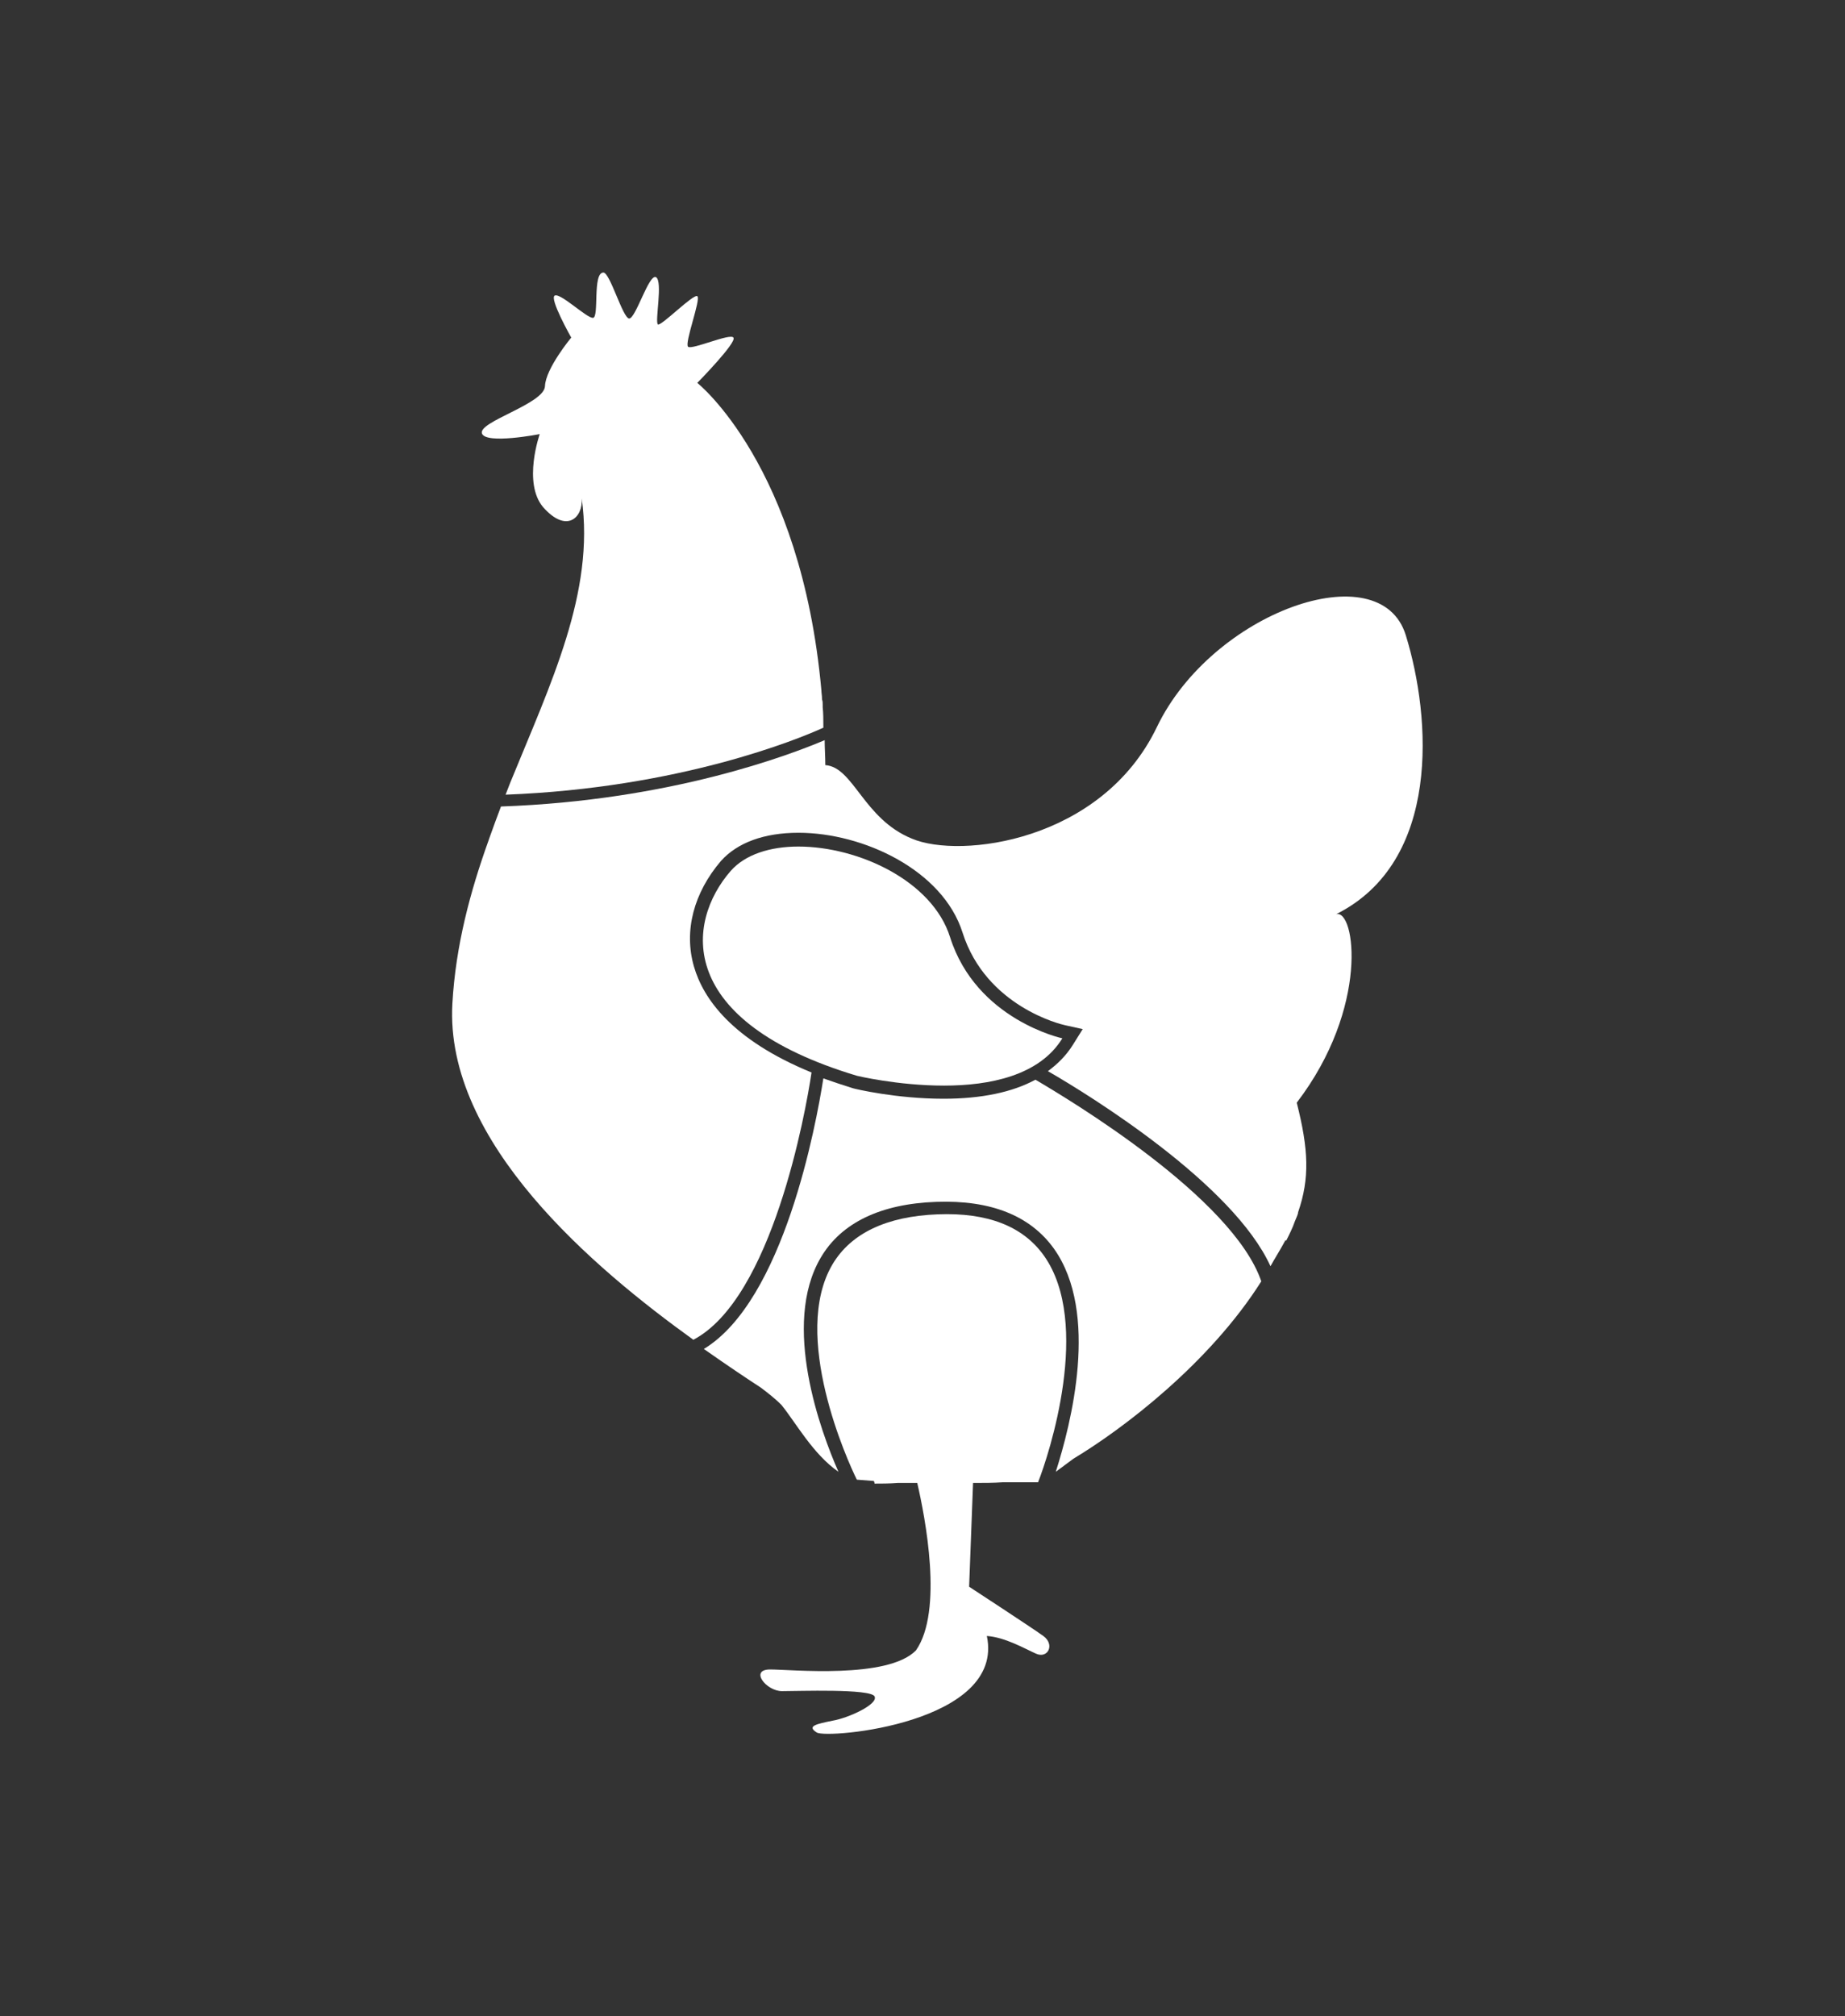 <?xml version="1.0" encoding="utf-8"?>
<!-- Generator: Adobe Illustrator 19.0.0, SVG Export Plug-In . SVG Version: 6.00 Build 0)  -->
<svg version="1.1" id="Layer_1" xmlns="http://www.w3.org/2000/svg" xmlns:xlink="http://www.w3.org/1999/xlink" x="0px" y="0px"
	 viewBox="0 0 281 307" style="enable-background:new 0 0 281 307;" xml:space="preserve">
<rect x="0" y="0" width="281" height="307" fill="#333333" stroke="none"/>
<style type="text/css">
	.st0{fill:#FFFFFF;}
</style>
<g id="XMLID_46_">
	<path id="XMLID_5_" class="st0" d="M125.3,107.7C125.3,107.7,125.3,107.7,125.3,107.7c0-0.1,0-0.2,0-0.4c0-0.3,0-0.5-0.1-0.8
		c0-0.6-0.1-1-0.1-1.4c0,0,0,0,0,0c-3.1-34.3-18.9-46.8-18.9-46.8s6.1-6.2,5.5-6.9c-0.5-0.7-6.3,1.9-6.9,1.4c-0.6-0.5,2-7.3,1.4-7.7
		c-0.6-0.4-5.5,4.6-6,4.3c-0.5-0.4,0.8-6.6-0.3-7.2c-1.1-0.5-3.1,6.4-4.1,6.3c-1-0.2-2.9-7-3.9-7c-1.7,0-0.6,6.9-1.6,6.9
		c-1,0-4.9-3.8-5.8-3.4c-0.9,0.4,2.5,6.4,2.5,6.4s-3.9,4.7-4,7.4c-0.1,2.7-10.2,5.4-9.6,7.2c0.6,1.7,8.8,0.1,8.8,0.1
		s-2.6,7.4,0.5,11.1c3.6,4.1,6.1,1.6,5.9-1.3c2,14.3-4.7,28.1-10.9,43.3l-0.7,1.8c26.5-1,44.7-8.5,48.4-10.2
		C125.4,109.6,125.4,108.6,125.3,107.7z"/>
	<path id="XMLID_4_" class="st0" d="M159,191.2c-3.2-4.5-8.6-6.6-16.2-6.3c-7.8,0.3-13.2,2.9-16,7.6c-6.4,10.8,2.3,30,3.7,32.8
		l2.6,0.2c0,0.1,0.1,0.2,0.1,0.4c0.9,0,2.3,0,3.5-0.1h3c1.2,5.2,4,19.5-0.2,25.5c-4.3,4.4-19,2.9-22.2,2.9c-3.2,0-0.6,3.3,1.8,3.3
		c2.4,0,13.5-0.4,14.1,0.8c0.6,1.2-4,3.3-6.4,3.7c-2.4,0.5-4,0.8-2.4,1.8c1.6,1,28.7-1.4,25.9-14.7c2.8,0.2,5.7,1.9,7.5,2.7
		c1.8,0.8,2.9-1.4,1.1-2.7c-1.8-1.3-11.3-7.5-11.3-7.5l0.6-15.8c1.6,0,3.1,0,4.5-0.1h5.4C159.8,221.4,166.3,201.5,159,191.2z"/>
	<path id="XMLID_3_" class="st0" d="M214.1,96.7c-3.9-12.6-29.5-3.5-37.9,14c-8.4,17.5-30,20.1-37.3,17c-7.4-3-8.9-10.9-13.2-11.2
		c0-1.3-0.1-2.6-0.1-3.8c-5.2,2.2-23.4,9.2-49.3,10.1c-0.6,1.6-1.2,3.2-1.8,4.9l-0.1,0.3l0,0c-2.8,7.8-5,16-5.5,24.8
		c-1.2,21.2,21.7,40.4,36.7,51.2c12-6.3,17.1-34.6,18-40.7c-12.2-5-16.5-11.3-17.9-16.1c-1.6-5.5,0-11.3,4.1-16.1
		c2.5-2.8,6.6-4.3,11.8-4.3c9.9,0,22,5.7,25,15.2c3.6,11.3,15.1,14,15.6,14.1l2.7,0.6l-1.5,2.4c-1,1.6-2.3,2.9-3.8,4
		c6.6,3.8,28.2,17.2,33.9,29.7c0.6-1.1,1.5-2.5,2.3-4c0,0,0,0.1,0.1,0.1c0.5-1,1-2,1.3-2.9c0.2-0.5,0.4-0.9,0.5-1.3c0,0,0-0.1,0-0.1
		c1.8-5.2,1.6-9.6-0.2-16.7c11.1-14.5,8.9-29.5,6-28.7C219.5,131.2,218,109.3,214.1,96.7z"/>
	<path id="XMLID_2_" class="st0" d="M157.7,164.4c-3.5,1.9-8.2,2.9-14,2.9c-7.2,0-13.5-1.5-13.8-1.6l0,0l0,0c-1.6-0.5-3.1-1-4.5-1.5
		c-1.1,7-6,33.8-18.2,41.2c3.7,2.6,6.7,4.6,8.7,5.9c1.2,0.9,2.3,1.8,3.1,2.6c2.2,2.7,4.8,7.5,8.7,10.2c-2.7-6.1-8.7-22.4-2.7-32.6
		c3.1-5.3,9.1-8.2,17.6-8.5c8.3-0.3,14.3,2.1,17.9,7.1c7,9.8,2.6,26.8,0.3,34l2.7-2l0,0c7.5-4.5,20.7-14.5,28.6-27
		C187.7,182.3,162.8,167.4,157.7,164.4z"/>
	<path id="XMLID_1_" class="st0" d="M143.8,165.3c6.9,0,14.5-1.5,18-7.2c0,0-13.1-2.8-17.1-15.4c-2.7-8.6-14-13.8-23.1-13.8
		c-4.3,0-8.1,1.2-10.3,3.7c-6.9,7.9-8.4,22.9,19.2,31.2C130.5,163.8,136.7,165.3,143.8,165.3z"/>
</g>
</svg>
